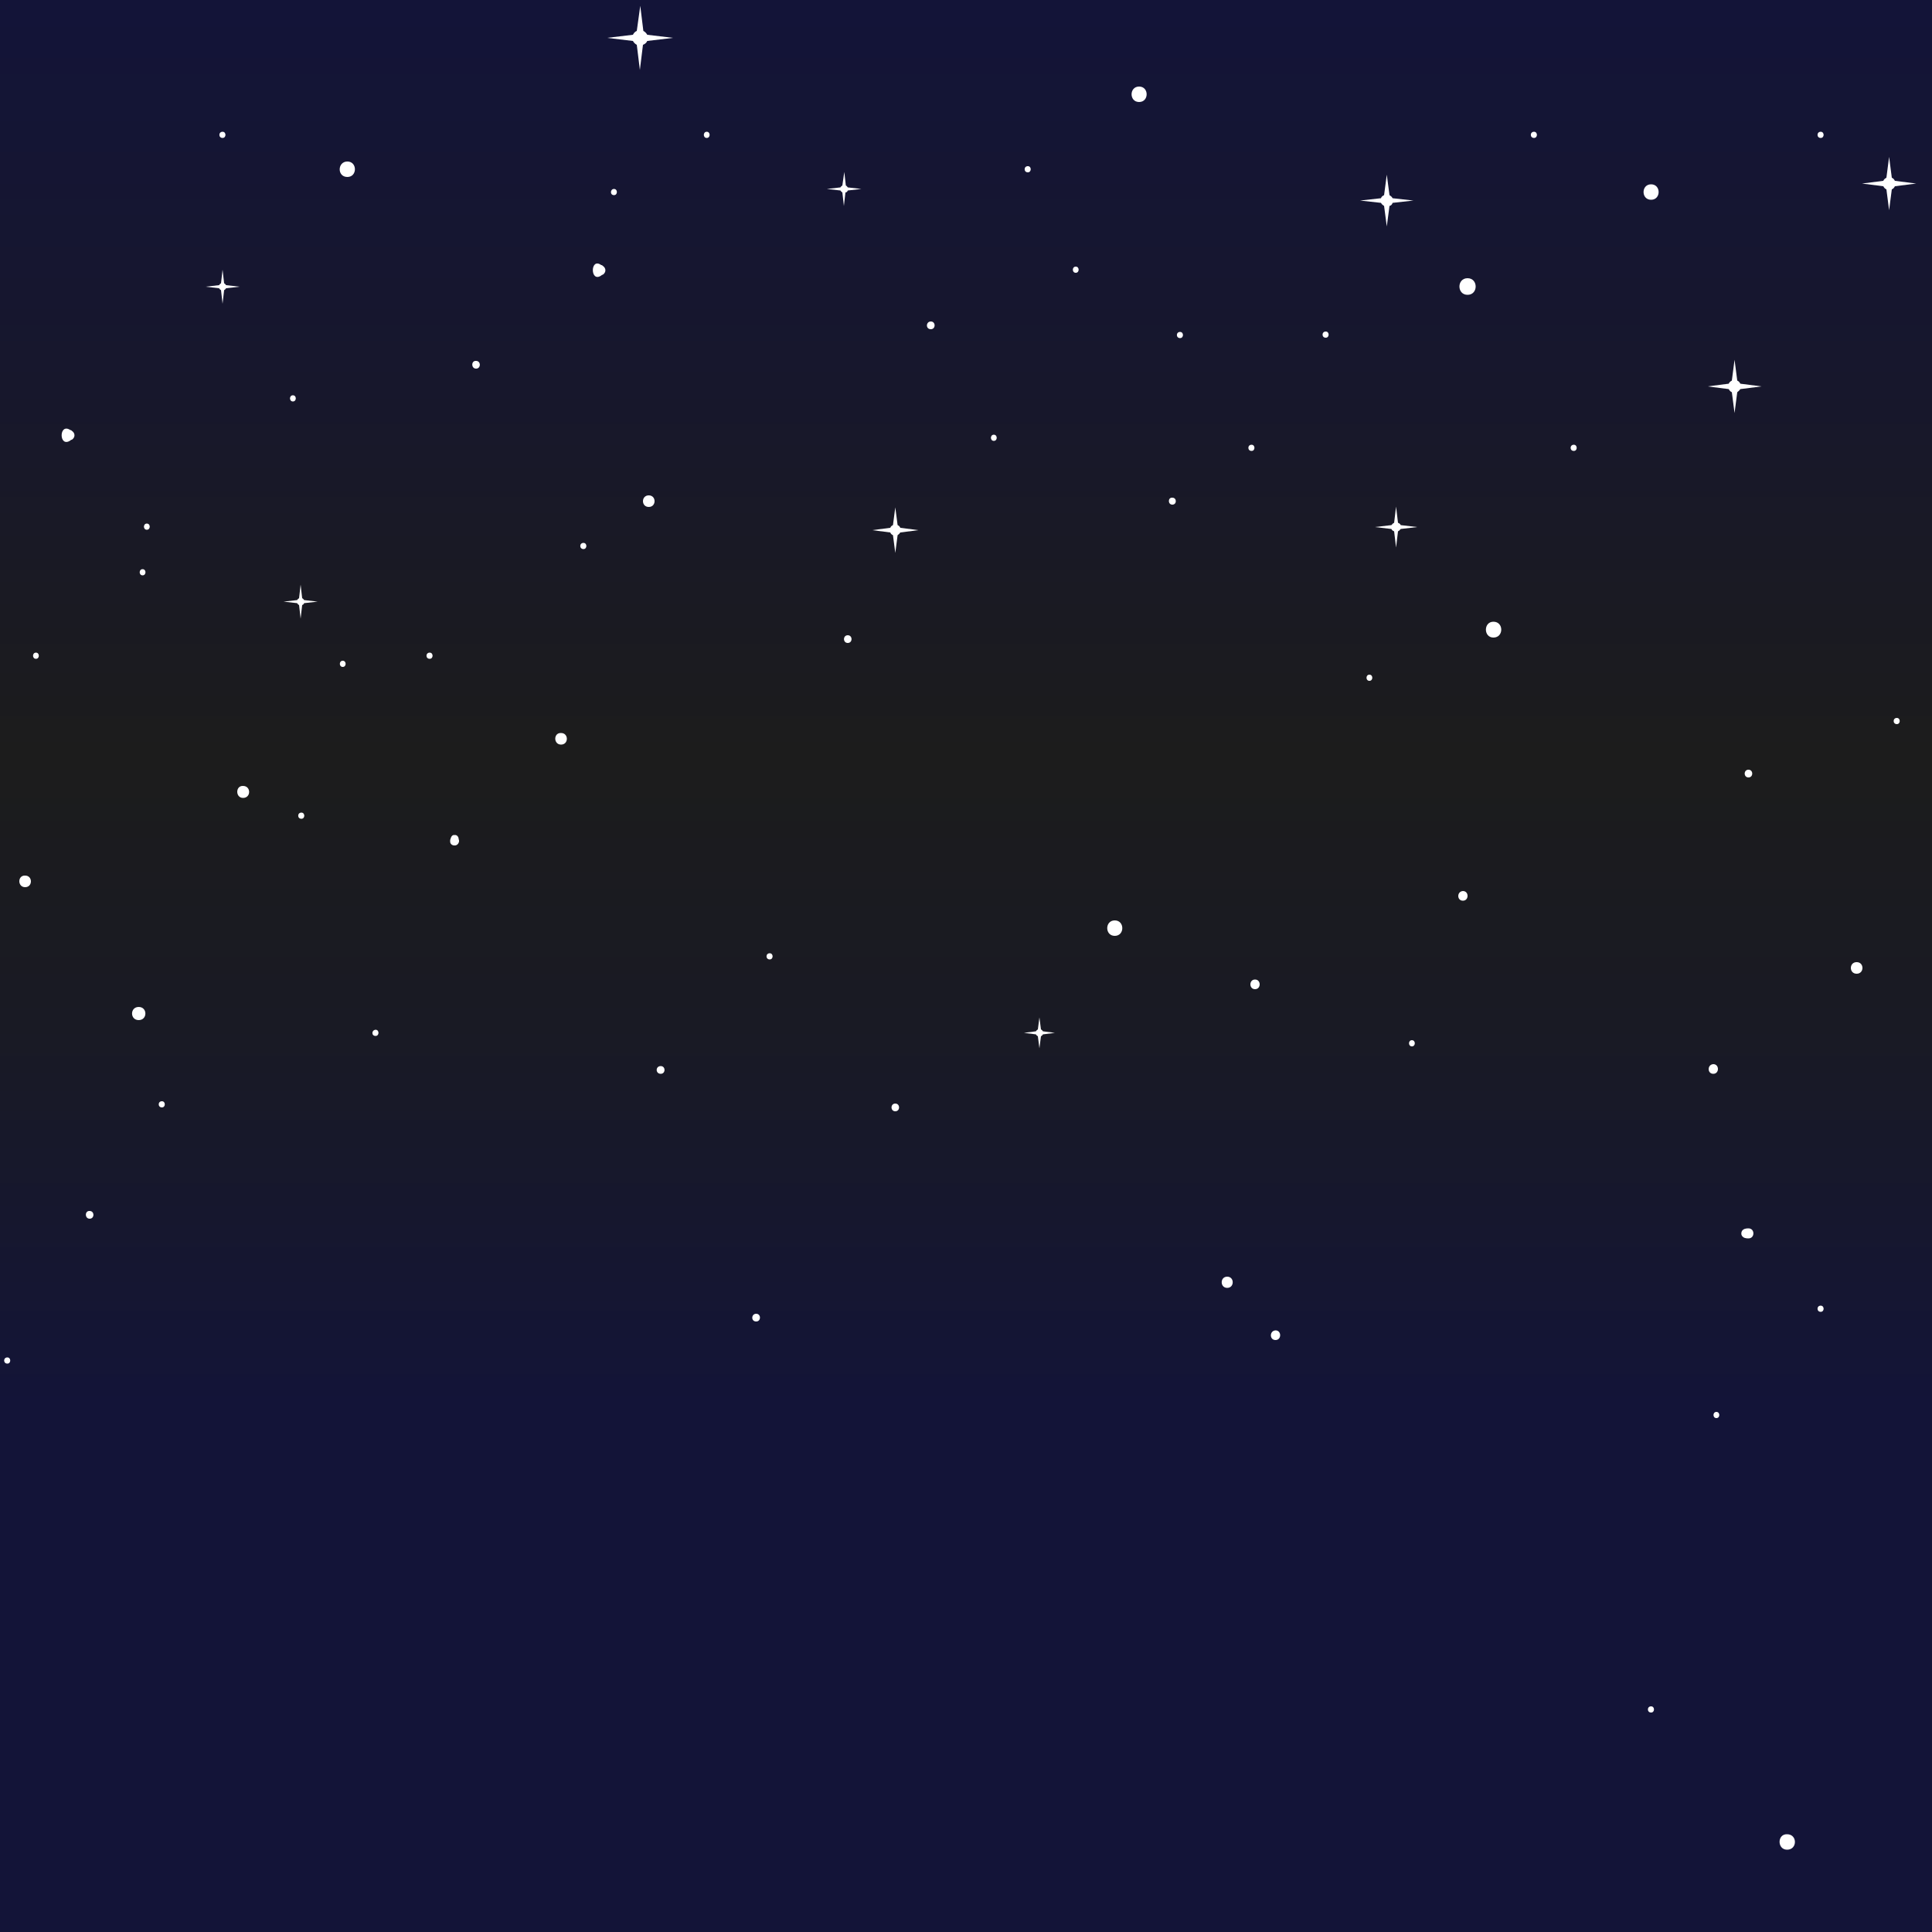 <?xml version="1.0" encoding="utf-8"?>
<!-- Generator: Adobe Illustrator 21.1.0, SVG Export Plug-In . SVG Version: 6.00 Build 0)  -->
<svg version="1.1" xmlns="http://www.w3.org/2000/svg" xmlns:xlink="http://www.w3.org/1999/xlink" x="0px" y="0px"
	 viewBox="0 0 500 500" enable-background="new 0 0 500 500" xml:space="preserve">
<rect x="0" y="0" width="500" height="500" fill="#808080" stroke="none"/>
<g id="_x37_50x500">
</g>
<g id="_x35_00x500">
	<linearGradient id="SVGID_1_" gradientUnits="userSpaceOnUse" x1="250" y1="363.727" x2="250" y2="2.917">
		<stop  offset="0" style="stop-color:#131438"/>
		<stop  offset="0.273" style="stop-color:#191A24"/>
		<stop  offset="0.468" style="stop-color:#1C1C1C"/>
		<stop  offset="0.73" style="stop-color:#17172C"/>
		<stop  offset="1" style="stop-color:#131438"/>
	</linearGradient>
	<rect y="-0.2" fill="url(#SVGID_1_)" width="500" height="501"/>
	<g>
		<path fill="#FFFFFF" d="M450.4,100.7l5.5-0.7l-5.5-0.7c-0.2-0.4-0.5-0.7-0.8-0.8l-0.7-5.4l-0.7,5.4c-0.4,0.2-0.7,0.5-0.8,0.8
			l-5.5,0.7l5.5,0.7c0.2,0.4,0.5,0.7,0.8,0.8l0.7,5.4l0.7-5.4C449.9,101.3,450.2,101,450.4,100.7z"/>
		<path fill="#FFFFFF" d="M269.9,267.7l3.1-0.4l-3.1-0.4c-0.1-0.2-0.3-0.4-0.5-0.5l-0.4-3.1l-0.4,3.1c-0.2,0.1-0.4,0.3-0.5,0.5
			l-3.1,0.4l3.1,0.4c0.1,0.2,0.3,0.4,0.5,0.5l0.4,3.1l0.4-3.1C269.6,268.1,269.8,267.9,269.9,267.7z"/>
		<path fill="#FFFFFF" d="M362.5,136.9l4.3-0.5l-4.3-0.5c-0.1-0.3-0.4-0.5-0.7-0.6l-0.5-4.2l-0.5,4.2c-0.3,0.1-0.5,0.4-0.7,0.6
			l-4.3,0.5l4.3,0.5c0.1,0.3,0.4,0.5,0.7,0.6l0.5,4.2l0.5-4.2C362.1,137.4,362.3,137.1,362.5,136.9z"/>
		<path fill="#FFFFFF" d="M78.7,156.1l3.5-0.4l-3.5-0.4c-0.1-0.2-0.3-0.4-0.5-0.5l-0.4-3.5l-0.4,3.5c-0.2,0.1-0.4,0.3-0.5,0.5
			l-3.5,0.4l3.5,0.4c0.1,0.2,0.3,0.4,0.5,0.5l0.4,3.5l0.4-3.5C78.4,156.5,78.6,156.4,78.7,156.1z"/>
		<path fill="#FFFFFF" d="M360.4,52.5l5.4-0.6l-5.4-0.6c-0.2-0.4-0.5-0.6-0.8-0.8l-0.7-5.3l-0.7,5.3c-0.4,0.2-0.7,0.4-0.8,0.8
			l-5.4,0.6l5.4,0.6c0.2,0.4,0.5,0.6,0.8,0.8l0.7,5.3l0.7-5.3C360,53.2,360.3,52.9,360.4,52.5z"/>
		<path fill="#FFFFFF" d="M233,137.8l4.7-0.6l-4.7-0.6c-0.1-0.3-0.4-0.6-0.7-0.7l-0.6-4.6l-0.6,4.6c-0.3,0.1-0.6,0.4-0.7,0.7
			l-4.7,0.6l4.7,0.6c0.1,0.3,0.4,0.6,0.7,0.7l0.6,4.6l0.6-4.6C232.6,138.3,232.8,138.1,233,137.8z"/>
		<path fill="#FFFFFF" d="M219.4,49.3l3.5-0.4l-3.5-0.4c-0.1-0.2-0.3-0.4-0.5-0.5l-0.4-3.5L218,48c-0.2,0.1-0.4,0.3-0.5,0.5
			l-3.5,0.4l3.5,0.4c0.1,0.2,0.3,0.4,0.5,0.5l0.4,3.5l0.4-3.5C219.1,49.8,219.3,49.6,219.4,49.3z"/>
		<path fill="#FFFFFF" d="M58.5,74.6l3.5-0.4l-3.5-0.4c-0.1-0.2-0.3-0.4-0.5-0.5l-0.4-3.5l-0.4,3.5c-0.2,0.1-0.4,0.3-0.5,0.5
			l-3.5,0.4l3.5,0.4c0.1,0.2,0.3,0.4,0.5,0.5l0.4,3.5l0.4-3.5C58.2,75,58.4,74.8,58.5,74.6z"/>
		<path fill="#FFFFFF" d="M490.4,48.2l5.5-0.7l-5.5-0.7c-0.2-0.4-0.5-0.7-0.8-0.8l-0.7-5.4l-0.7,5.4c-0.4,0.2-0.7,0.5-0.8,0.8
			l-5.5,0.7l5.5,0.7c0.2,0.4,0.5,0.7,0.8,0.8l0.7,5.4l0.7-5.4C489.9,48.9,490.2,48.6,490.4,48.2z"/>
		<path fill="#FFFFFF" d="M167.5,10.6l6.7-0.8L167.5,9c-0.2-0.4-0.6-0.8-1-1l-0.8-6.5L164.8,8c-0.5,0.2-0.8,0.6-1,1l-6.7,0.8
			l6.7,0.8c0.2,0.4,0.6,0.8,1,1l0.8,6.5l0.8-6.5C166.9,11.4,167.3,11.1,167.5,10.6z"/>
		<g>
			<path fill="#FFFFFF" d="M167.9,131.2c2,0,2-3,0-3S165.9,131.2,167.9,131.2L167.9,131.2z"/>
		</g>
		<g>
			<path fill="#FFFFFF" d="M35.9,264c2.3,0,2.3-3.4,0-3.4C33.6,260.6,33.6,264,35.9,264L35.9,264z"/>
		</g>
		<g>
			<path fill="#FFFFFF" d="M231.7,287.6c1.3,0,1.3-2,0-2C230.4,285.6,230.4,287.6,231.7,287.6L231.7,287.6z"/>
		</g>
		<g>
			<path fill="#FFFFFF" d="M62.9,206.5c2.1,0,2.1-3.1,0-3.1C60.9,203.3,60.9,206.5,62.9,206.5L62.9,206.5z"/>
		</g>
		<g>
			<path fill="#FFFFFF" d="M317.6,333.3c1.9,0,1.9-2.9,0-2.9C315.7,330.4,315.7,333.3,317.6,333.3L317.6,333.3z"/>
		</g>
		<g>
			<path fill="#FFFFFF" d="M219.4,166.4c1.3,0,1.3-2,0-2C218.1,164.4,218.1,166.4,219.4,166.4L219.4,166.4z"/>
		</g>
		<g>
			<path fill="#FFFFFF" d="M452.5,317.9c-0.7,0-1.3,0.1-1.7,0.7c-0.2,0.4-0.2,0.9,0,1.2c0.4,0.6,1,0.7,1.7,0.7
				C454.2,320.5,454.2,317.9,452.5,317.9L452.5,317.9z"/>
		</g>
		<g>
			<path fill="#FFFFFF" d="M462.5,478.7c2.7,0,2.7-4,0-4C459.9,474.6,459.9,478.7,462.5,478.7L462.5,478.7z"/>
		</g>
		<g>
			<path fill="#FFFFFF" d="M288.5,242.2c2.6,0,2.6-4,0-4C285.9,238.2,285.9,242.2,288.5,242.2L288.5,242.2z"/>
		</g>
		<g>
			<path fill="#FFFFFF" d="M294.8,26.4c2.6,0,2.6-4,0-4C292.2,22.4,292.2,26.4,294.8,26.4L294.8,26.4z"/>
		</g>
		<g>
			<path fill="#FFFFFF" d="M427.3,51.7c2.6,0,2.6-4,0-4C424.7,47.7,424.7,51.7,427.3,51.7L427.3,51.7z"/>
		</g>
		<g>
			<path fill="#FFFFFF" d="M89.9,45.8c2.6,0,2.6-4,0-4S87.2,45.8,89.9,45.8L89.9,45.8z"/>
		</g>
		<g>
			<path fill="#FFFFFF" d="M324.8,256c1.6,0,1.6-2.5,0-2.5S323.2,256,324.8,256L324.8,256z"/>
		</g>
		<g>
			<path fill="#FFFFFF" d="M330.1,346.8c1.6,0,1.6-2.5,0-2.5C328.5,344.4,328.5,346.8,330.1,346.8L330.1,346.8z"/>
		</g>
		<g>
			<path fill="#FFFFFF" d="M443.4,277.9c1.6,0,1.6-2.5,0-2.5C441.8,275.5,441.8,277.9,443.4,277.9L443.4,277.9z"/>
		</g>
		<g>
			<path fill="#FFFFFF" d="M378.6,233.1c1.6,0,1.6-2.5,0-2.5C377,230.7,377,233.1,378.6,233.1L378.6,233.1z"/>
		</g>
		<g>
			<path fill="#FFFFFF" d="M123.2,95.4c1.3,0,1.3-2,0-2C121.9,93.3,121.9,95.4,123.2,95.4L123.2,95.4z"/>
		</g>
		<g>
			<path fill="#FFFFFF" d="M18.2,114c0.1-0.1,0.2-0.2,0.4-0.2c0.9-0.6,0.9-1.7,0-2.3c-0.1-0.1-0.2-0.2-0.4-0.2
				C15.2,109.3,15.2,116,18.2,114L18.2,114z"/>
		</g>
		<g>
			<path fill="#FFFFFF" d="M155.6,71.3c0.1-0.1,0.2-0.2,0.4-0.2c0.9-0.6,0.9-1.7,0-2.3c-0.1-0.1-0.2-0.2-0.4-0.2
				C152.7,66.5,152.7,73.3,155.6,71.3L155.6,71.3z"/>
		</g>
		<g>
			<path fill="#FFFFFF" d="M23.2,315.4c1.3,0,1.3-2,0-2C21.9,313.3,21.9,315.4,23.2,315.4L23.2,315.4z"/>
		</g>
		<g>
			<path fill="#FFFFFF" d="M195.7,342c1.3,0,1.3-2,0-2S194.3,342,195.7,342L195.7,342z"/>
		</g>
		<g>
			<path fill="#FFFFFF" d="M6.5,229.6c2,0,2-3,0-3C4.5,226.5,4.5,229.6,6.5,229.6L6.5,229.6z"/>
		</g>
		<g>
			<path fill="#FFFFFF" d="M379.8,76.3c2.8,0,2.8-4.3,0-4.3S377,76.3,379.8,76.3L379.8,76.3z"/>
		</g>
		<g>
			<path fill="#FFFFFF" d="M303.4,130.6c1.2,0,1.2-1.8,0-1.8C302.2,128.7,302.2,130.6,303.4,130.6L303.4,130.6z"/>
		</g>
		<g>
			<path fill="#FFFFFF" d="M116.5,217.6c0,0.1,0,0.1,0,0.2c0,0.6,0.5,1,1.1,1c0.6,0,1.1-0.5,1.1-1c0-0.2,0-0.5,0-0.7
				c0-0.4-0.3-0.9-0.8-1c-0.3,0-0.3,0-0.5,0c-0.5,0.1-0.7,0.6-0.8,1c0,0.2,0,0.5,0,0.7c0,0.6,0.5,1,1.1,1c0.6,0,1-0.5,1.1-1
				c0-0.1,0-0.1,0-0.2C118.8,216.3,116.4,216.3,116.5,217.6L116.5,217.6z"/>
		</g>
		<g>
			<path fill="#FFFFFF" d="M354.4,176.2c1,0,1-1.6,0-1.6C353.4,174.6,353.4,176.2,354.4,176.2L354.4,176.2z"/>
		</g>
		<g>
			<path fill="#FFFFFF" d="M365.4,270.8c1,0,1-1.6,0-1.6C364.4,269.2,364.4,270.8,365.4,270.8L365.4,270.8z"/>
		</g>
		<g>
			<path fill="#FFFFFF" d="M41.9,286.6c1,0,1-1.6,0-1.6C40.8,285,40.8,286.6,41.9,286.6L41.9,286.6z"/>
		</g>
		<g>
			<path fill="#FFFFFF" d="M38,137.1c1,0,1-1.6,0-1.6C37,135.5,37,137.1,38,137.1L38,137.1z"/>
		</g>
		<g>
			<path fill="#FFFFFF" d="M57.6,35.7c1,0,1-1.6,0-1.6C56.5,34.1,56.5,35.7,57.6,35.7L57.6,35.7z"/>
		</g>
		<g>
			<path fill="#FFFFFF" d="M182.9,35.7c1,0,1-1.6,0-1.6C181.9,34.1,181.9,35.7,182.9,35.7L182.9,35.7z"/>
		</g>
		<g>
			<path fill="#FFFFFF" d="M145.2,192.7c2,0,2-3,0-3C143.2,189.6,143.2,192.7,145.2,192.7L145.2,192.7z"/>
		</g>
		<g>
			<path fill="#FFFFFF" d="M78,211.9c1,0,1-1.6,0-1.6C76.9,210.3,76.9,211.9,78,211.9L78,211.9z"/>
		</g>
		<g>
			<path fill="#FFFFFF" d="M171,277.9c1.3,0,1.3-2,0-2C169.6,275.9,169.6,277.9,171,277.9L171,277.9z"/>
		</g>
		<g>
			<path fill="#FFFFFF" d="M97.2,268.1c1,0,1-1.6,0-1.6C96.1,266.6,96.1,268.1,97.2,268.1L97.2,268.1z"/>
		</g>
		<g>
			<path fill="#FFFFFF" d="M36.9,148.9c1,0,1-1.6,0-1.6C35.9,147.3,35.9,148.9,36.9,148.9L36.9,148.9z"/>
		</g>
		<g>
			<path fill="#FFFFFF" d="M151,142.1c1,0,1-1.6,0-1.6C149.9,140.5,149.9,142.1,151,142.1L151,142.1z"/>
		</g>
		<g>
			<path fill="#FFFFFF" d="M471.2,339.5c1,0,1-1.6,0-1.6C470.1,337.9,470.1,339.5,471.2,339.5L471.2,339.5z"/>
		</g>
		<g>
			<path fill="#FFFFFF" d="M427.3,443.2c1,0,1-1.6,0-1.6C426.2,441.6,426.2,443.2,427.3,443.2L427.3,443.2z"/>
		</g>
		<g>
			<path fill="#FFFFFF" d="M444.2,367c1,0,1-1.6,0-1.6C443.2,365.4,443.2,367,444.2,367L444.2,367z"/>
		</g>
		<g>
			<path fill="#FFFFFF" d="M278.4,70.6c1,0,1-1.6,0-1.6C277.4,69,277.4,70.6,278.4,70.6L278.4,70.6z"/>
		</g>
		<g>
			<path fill="#FFFFFF" d="M452.5,201.2c1.3,0,1.3-2,0-2C451.2,199.2,451.2,201.2,452.5,201.2L452.5,201.2z"/>
		</g>
		<g>
			<path fill="#FFFFFF" d="M503.2,81.8c1,0,1-1.6,0-1.6C502.1,80.2,502.1,81.8,503.2,81.8L503.2,81.8z"/>
		</g>
		<g>
			<path fill="#FFFFFF" d="M471.2,35.7c1,0,1-1.6,0-1.6C470.1,34.1,470.1,35.7,471.2,35.7L471.2,35.7z"/>
		</g>
		<g>
			<path fill="#FFFFFF" d="M305.4,87.5c1,0,1-1.6,0-1.6C304.3,85.9,304.3,87.5,305.4,87.5L305.4,87.5z"/>
		</g>
		<g>
			<path fill="#FFFFFF" d="M1.9,352.9c1,0,1-1.6,0-1.6C0.8,351.3,0.8,352.9,1.9,352.9L1.9,352.9z"/>
		</g>
		<g>
			<path fill="#FFFFFF" d="M397,35.7c1,0,1-1.6,0-1.6C395.9,34.1,395.9,35.7,397,35.7L397,35.7z"/>
		</g>
		<g>
			<path fill="#FFFFFF" d="M257.2,114.1c1,0,1-1.6,0-1.6C256.2,112.5,256.2,114.1,257.2,114.1L257.2,114.1z"/>
		</g>
		<g>
			<path fill="#FFFFFF" d="M407.3,116.7c1,0,1-1.6,0-1.6C406.2,115.1,406.2,116.7,407.3,116.7L407.3,116.7z"/>
		</g>
		<g>
			<path fill="#FFFFFF" d="M75.8,103.9c1,0,1-1.6,0-1.6C74.8,102.3,74.8,103.9,75.8,103.9L75.8,103.9z"/>
		</g>
		<g>
			<path fill="#FFFFFF" d="M323.9,116.7c1,0,1-1.6,0-1.6C322.8,115.1,322.8,116.7,323.9,116.7L323.9,116.7z"/>
		</g>
		<g>
			<path fill="#FFFFFF" d="M199.2,248.3c1,0,1-1.6,0-1.6C198.1,246.7,198.1,248.3,199.2,248.3L199.2,248.3z"/>
		</g>
		<g>
			<path fill="#FFFFFF" d="M158.9,50.5c1,0,1-1.6,0-1.6S157.8,50.5,158.9,50.5L158.9,50.5z"/>
		</g>
		<g>
			<path fill="#FFFFFF" d="M343.1,87.4c1,0,1-1.6,0-1.6C342,85.8,342,87.4,343.1,87.4L343.1,87.4z"/>
		</g>
		<g>
			<path fill="#FFFFFF" d="M88.7,172.6c1,0,1-1.6,0-1.6C87.7,171,87.7,172.6,88.7,172.6L88.7,172.6z"/>
		</g>
		<g>
			<path fill="#FFFFFF" d="M9.3,170.5c1,0,1-1.6,0-1.6C8.3,168.9,8.3,170.5,9.3,170.5L9.3,170.5z"/>
		</g>
		<g>
			<path fill="#FFFFFF" d="M480.5,252c2,0,2-3,0-3S478.5,252,480.5,252L480.5,252z"/>
		</g>
		<g>
			<path fill="#FFFFFF" d="M240.9,85.2c1.3,0,1.3-2,0-2S239.5,85.2,240.9,85.2L240.9,85.2z"/>
		</g>
		<g>
			<path fill="#FFFFFF" d="M266,44.6c1,0,1-1.6,0-1.6C264.9,43,264.9,44.6,266,44.6L266,44.6z"/>
		</g>
		<g>
			<path fill="#FFFFFF" d="M490.9,187.4c1,0,1-1.6,0-1.6C489.8,185.8,489.8,187.4,490.9,187.4L490.9,187.4z"/>
		</g>
		<g>
			<path fill="#FFFFFF" d="M111.2,170.5c1,0,1-1.6,0-1.6C110.1,168.9,110.1,170.5,111.2,170.5L111.2,170.5z"/>
		</g>
		<g>
			<path fill="#FFFFFF" d="M386.5,165c2.7,0,2.7-4.1,0-4.1C383.9,160.9,383.9,165,386.5,165L386.5,165z"/>
		</g>
		<rect y="9.8" fill="none" width="500" height="491.2"/>
	</g>
</g>
<g id="DESIGNED_BY_FREEPIK">
</g>
</svg>
